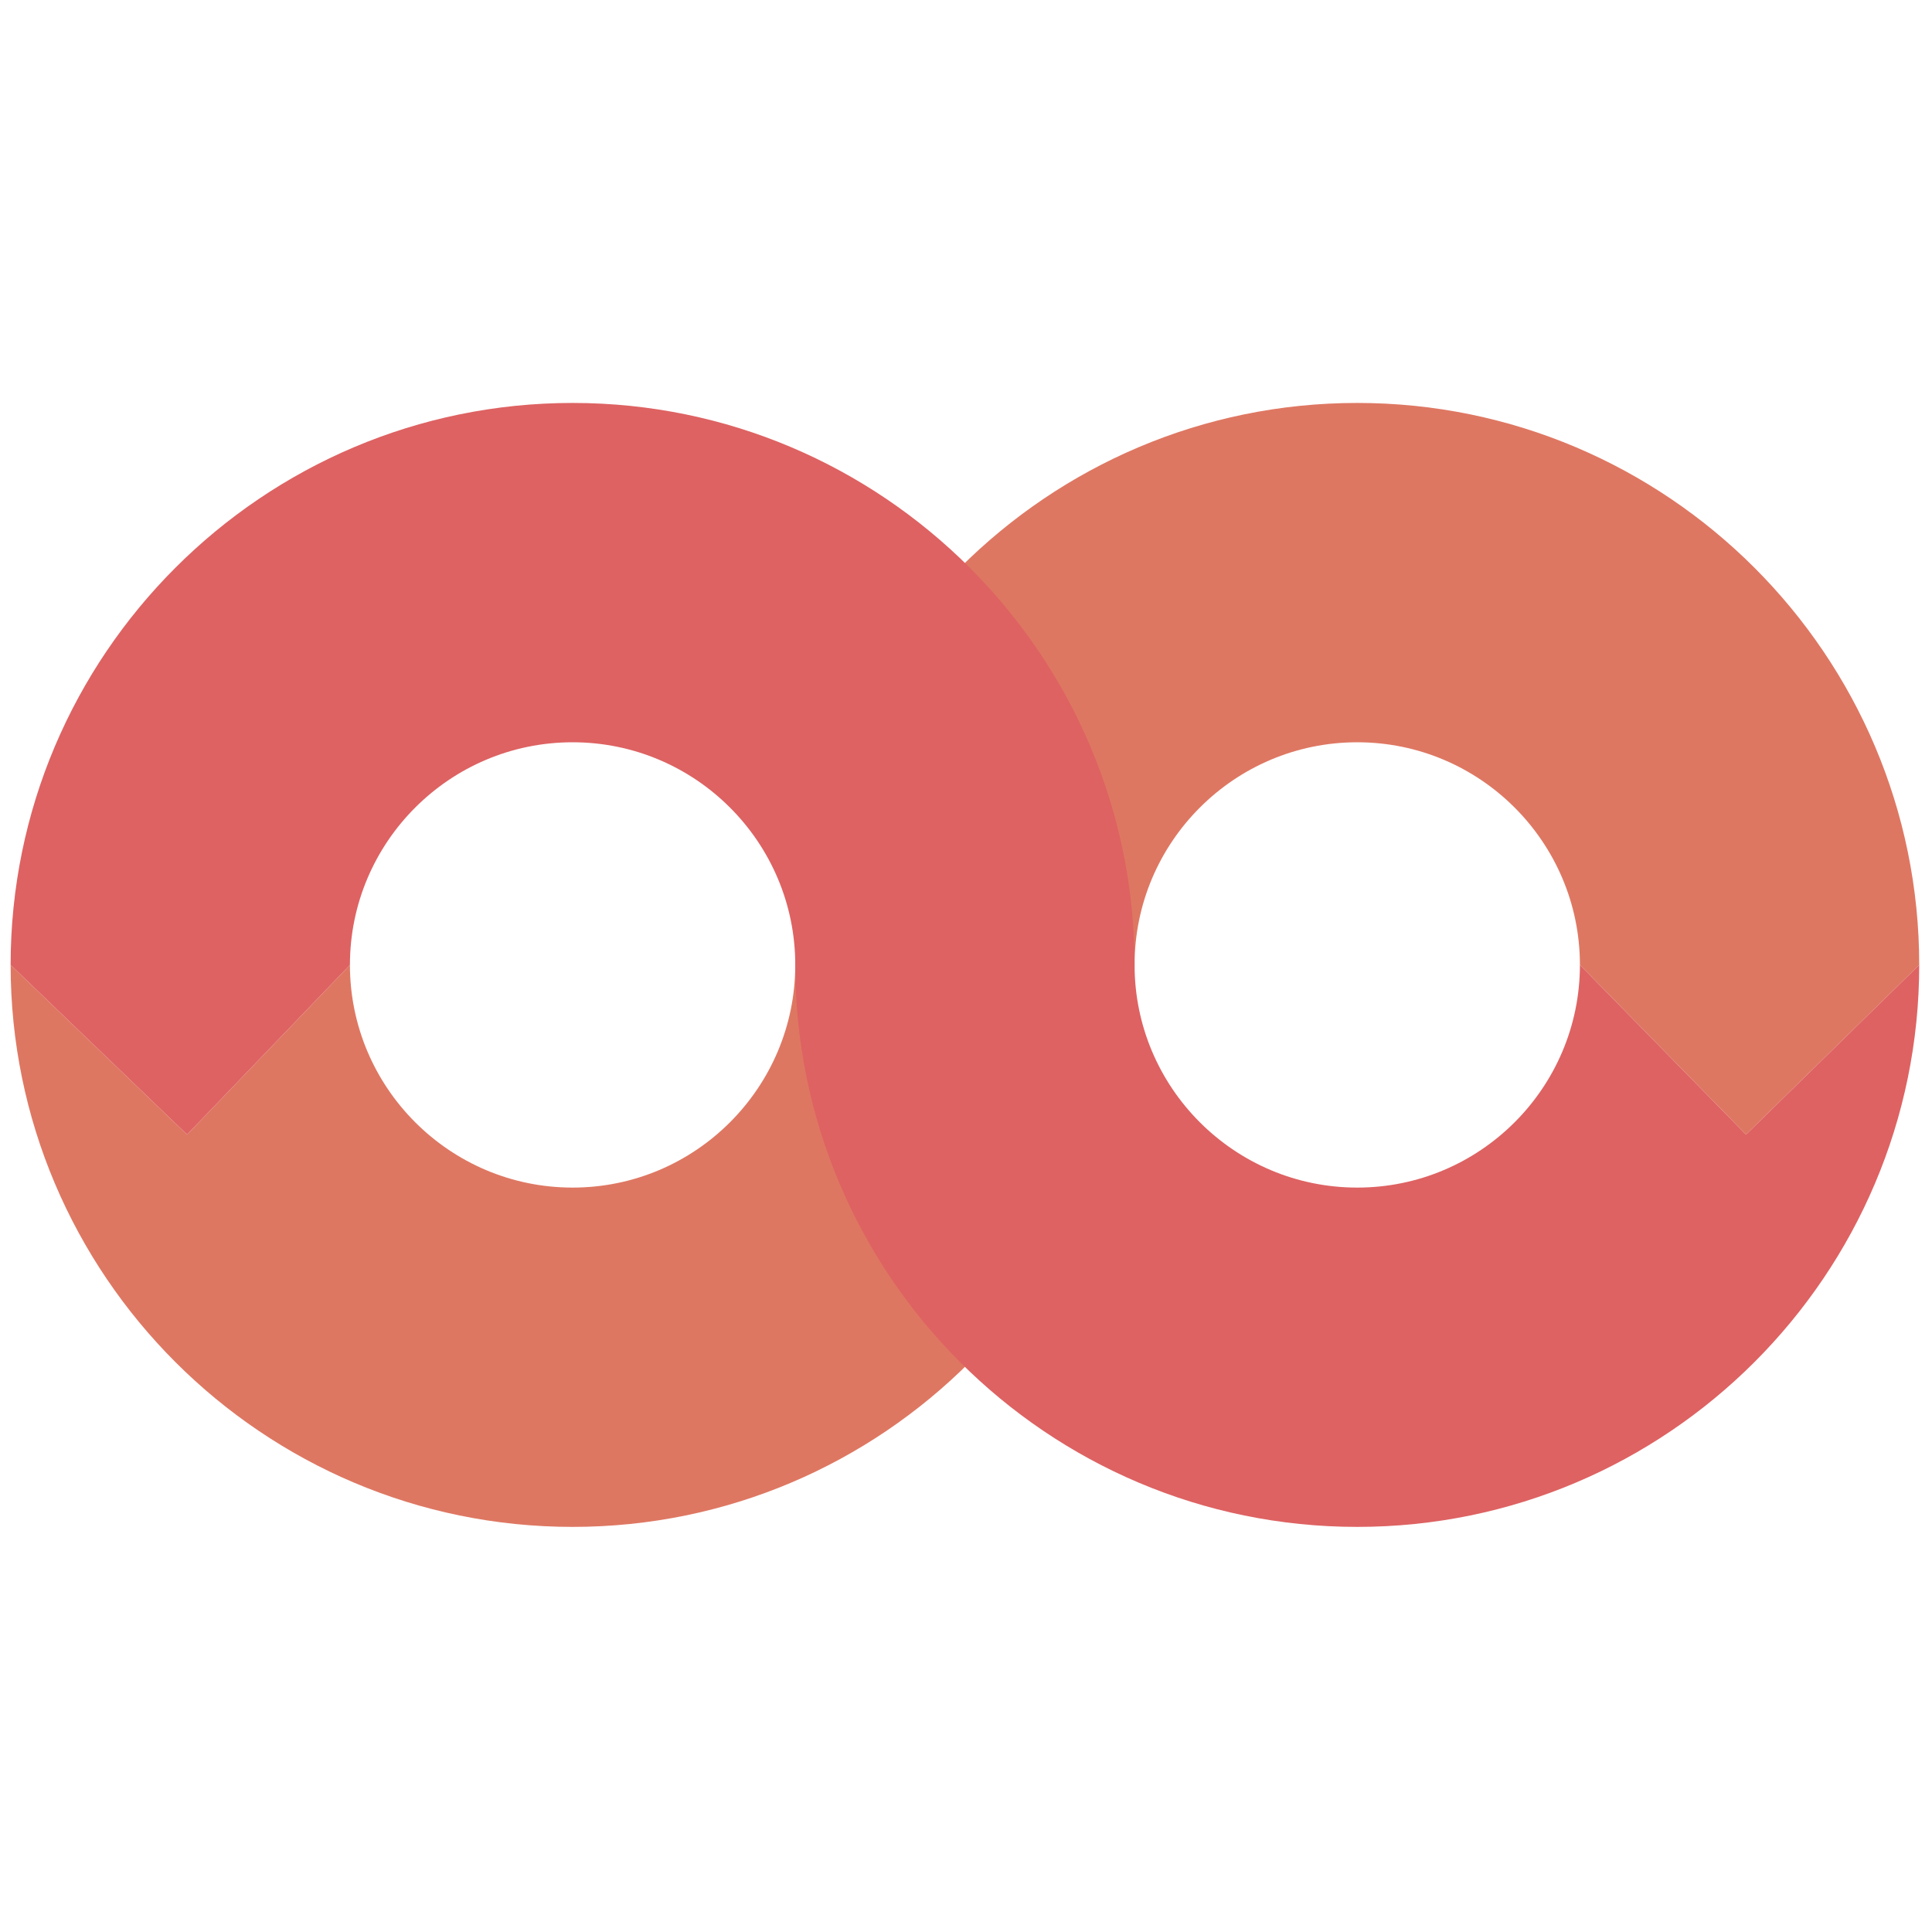 <svg xmlns="http://www.w3.org/2000/svg" xmlns:xlink="http://www.w3.org/1999/xlink" version="1.1" width="256" height="256" viewBox="0 0 256 256" xml:space="preserve">

<defs>
</defs>
<g style="stroke: none; stroke-width: 0; stroke-dasharray: none; stroke-linecap: butt; stroke-linejoin: miter; stroke-miterlimit: 10; fill: none; fill-rule: nonzero; opacity: 1;" transform="translate(1.407 1.407) scale(2.81 2.81)" >
	<path d="M 26.5 71.5 C 11.888 71.5 0 59.612 0 45 l 8.321 8 L 16 45 c 0 5.79 4.71 10.5 10.5 10.5 S 37 50.79 37 45 h 16 C 53 59.612 41.112 71.5 26.5 71.5 z" style="stroke: none; stroke-width: 1; stroke-dasharray: none; stroke-linecap: butt; stroke-linejoin: miter; stroke-miterlimit: 10; fill: #DE7762; fill-rule: nonzero; opacity: 1;" transform=" matrix(1 0 0 1 0 0) " stroke-linecap="round" />
	<path d="M 90 45 l -8.168 8 L 74 45 c 0 -5.789 -4.71 -10.499 -10.5 -10.499 S 53 39.211 53 45 H 37 c 0 -14.612 11.888 -26.5 26.5 -26.5 S 90 30.387 90 45 z" style="stroke: none; stroke-width: 1; stroke-dasharray: none; stroke-linecap: butt; stroke-linejoin: miter; stroke-miterlimit: 10; fill: #DE7762; fill-rule: nonzero; opacity: 1;" transform=" matrix(1 0 0 1 0 0) " stroke-linecap="round" />
	<path d="M 53 45 H 37 c 0 -5.789 -4.71 -10.499 -10.5 -10.499 S 16 39.211 16 45 l -7.679 8 L 0 45 c 0 -14.612 11.888 -26.5 26.5 -26.5 S 53 30.387 53 45 z" style="stroke: none; stroke-width: 1; stroke-dasharray: none; stroke-linecap: butt; stroke-linejoin: miter; stroke-miterlimit: 10; fill: #de6262; fill-rule: nonzero; opacity: 1;" transform=" matrix(1 0 0 1 0 0) " stroke-linecap="round" />
	<path d="M 81.832 53 L 74 45 c 0 5.79 -4.71 10.5 -10.5 10.5 S 53 50.79 53 45 l -7.937 -8 L 37 45 c 0 14.612 11.888 26.5 26.5 26.5 S 90 59.612 90 45 L 81.832 53 z" style="stroke: none; stroke-width: 1; stroke-dasharray: none; stroke-linecap: butt; stroke-linejoin: miter; stroke-miterlimit: 10; fill: #de6262; fill-rule: nonzero; opacity: 1;" transform=" matrix(1 0 0 1 0 0) " stroke-linecap="round" />
</g>
</svg>